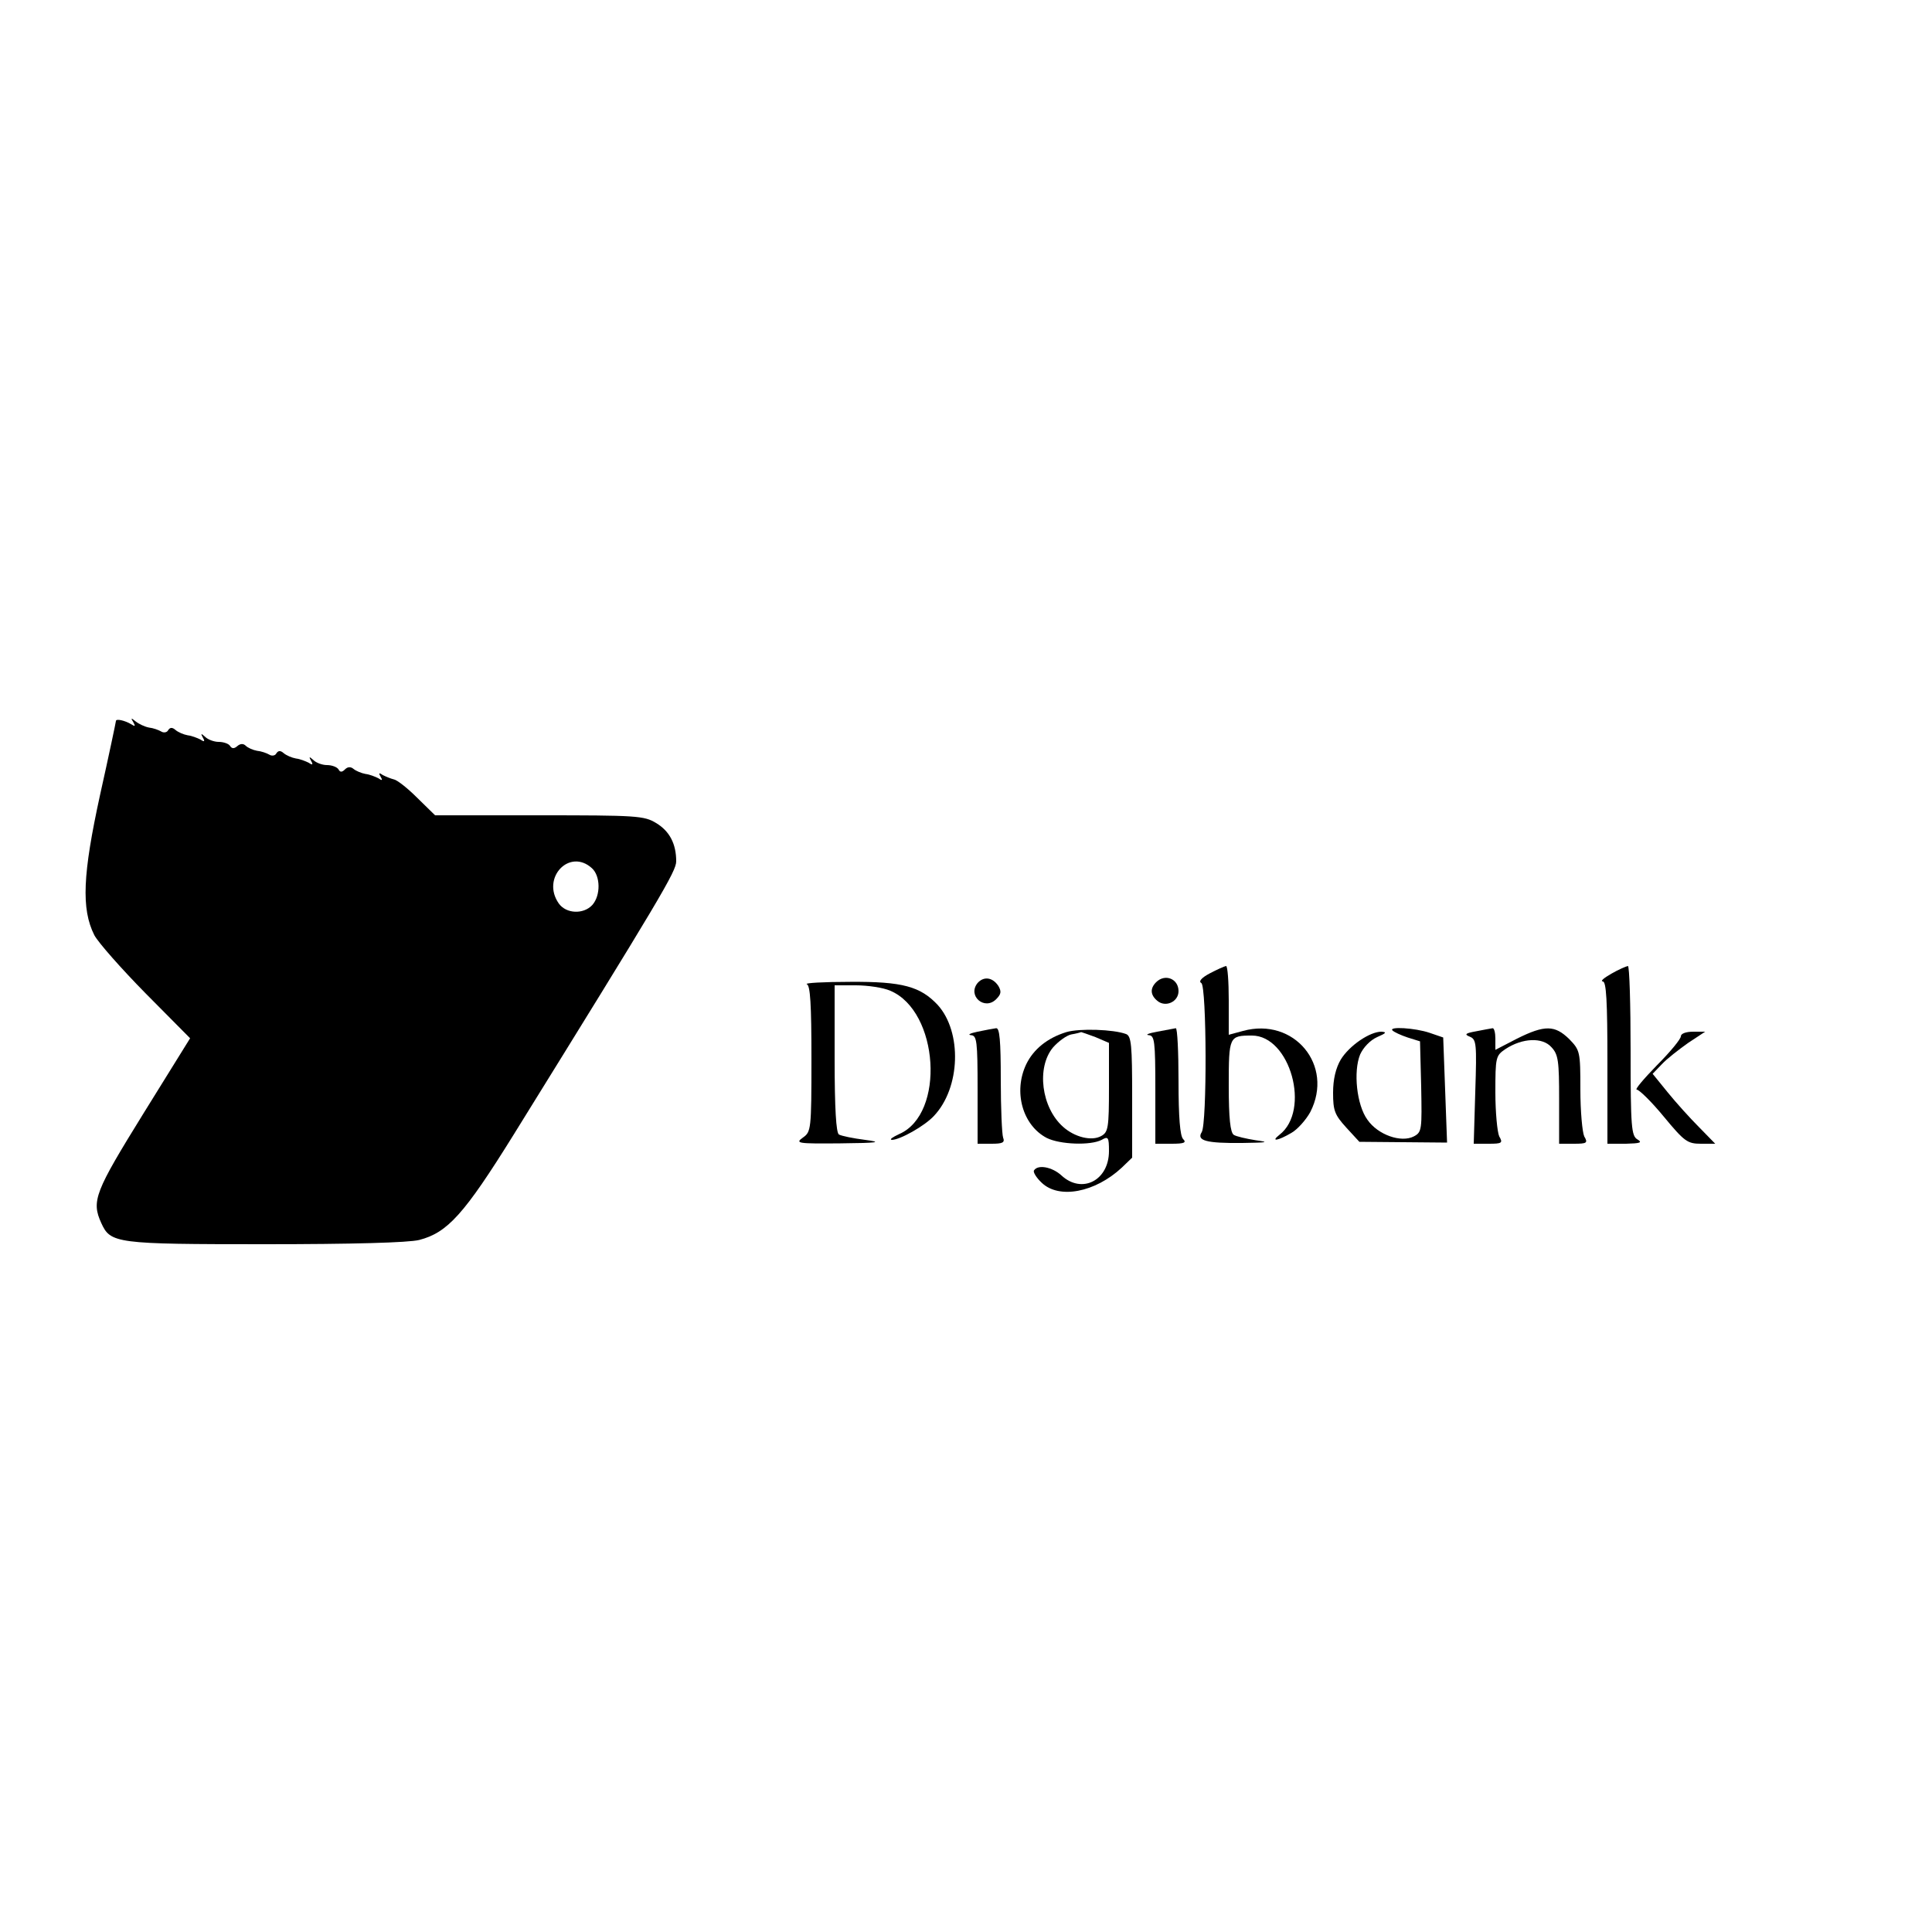 <?xml version="1.0" standalone="no"?>
<!DOCTYPE svg PUBLIC "-//W3C//DTD SVG 20010904//EN"
 "http://www.w3.org/TR/2001/REC-SVG-20010904/DTD/svg10.dtd">
<svg version="1.0" xmlns="http://www.w3.org/2000/svg"
 width="500pt" height="500pt" viewBox="0 0 500 500"
 preserveAspectRatio="xMidYMid meet">
<g transform="translate(0,500) scale(0.1,-0.1)"
fill="#000000" stroke="none">
<path d="M300 3134 c0 -2 -18 -88 -41 -191 -45 -206 -49 -295 -15 -363 10 -19
70 -87 133 -151 l115 -116 -121 -195 c-125 -202 -135 -226 -109 -283 24 -53
37 -55 423 -55 227 0 372 4 400 11 73 19 116 66 244 272 383 618 421 682 421
708 0 45 -17 78 -52 99 -31 19 -51 20 -303 20 l-269 0 -47 46 c-25 25 -52 46
-60 47 -8 2 -20 7 -28 11 -10 7 -12 6 -6 -4 6 -10 4 -11 -6 -4 -8 4 -23 10
-33 11 -11 2 -25 8 -31 13 -7 6 -15 6 -22 -1 -8 -8 -13 -8 -17 0 -4 6 -17 11
-30 11 -12 0 -28 6 -35 13 -11 10 -12 9 -6 -2 6 -10 4 -12 -6 -5 -8 4 -23 10
-33 11 -11 2 -25 8 -32 14 -8 7 -14 7 -19 -1 -3 -6 -12 -7 -18 -3 -7 4 -21 9
-32 10 -11 2 -24 8 -29 13 -6 6 -14 6 -22 -1 -8 -7 -14 -7 -19 1 -3 5 -16 10
-29 10 -12 0 -28 6 -35 13 -11 10 -12 9 -6 -2 6 -10 4 -12 -6 -5 -8 4 -23 10
-33 11 -11 2 -25 8 -32 14 -8 7 -14 7 -19 -1 -3 -6 -12 -7 -18 -3 -7 4 -21 9
-31 10 -11 2 -26 9 -35 16 -12 10 -13 9 -6 -2 6 -11 5 -12 -6 -5 -15 9 -39 15
-39 8z m1232 -381 c22 -20 23 -70 1 -95 -23 -25 -68 -23 -87 4 -46 66 28 144
86 91z"/>
<path d="M3131 2481 c-21 -11 -30 -21 -22 -25 14 -9 15 -364 1 -386 -14 -22
12 -29 105 -28 65 1 72 2 35 7 -25 4 -51 10 -57 14 -9 6 -13 43 -13 127 0 128
1 130 60 130 99 0 153 -194 71 -257 -24 -19 -3 -15 31 5 16 9 38 34 49 54 62
121 -42 246 -174 210 l-37 -10 0 89 c0 49 -3 89 -7 89 -5 -1 -23 -9 -42 -19z"/>
<path d="M4170 2480 c-19 -11 -29 -19 -22 -20 9 0 12 -49 12 -210 l0 -210 48
0 c37 1 43 3 30 11 -16 9 -18 31 -18 229 0 121 -3 220 -7 220 -5 -1 -24 -9
-43 -20z"/>
<path d="M2530 2456 c-27 -33 18 -72 48 -42 13 13 14 20 6 34 -15 23 -38 26
-54 8z"/>
<path d="M2992 2458 c-16 -16 -15 -33 3 -48 21 -18 55 -3 55 25 0 32 -35 46
-58 23z"/>
<path d="M2088 2453 c9 -3 12 -52 12 -193 0 -184 -1 -189 -22 -204 -21 -15
-14 -16 97 -15 98 1 110 3 64 9 -31 4 -61 10 -68 14 -7 5 -11 65 -11 197 l0
189 55 0 c31 0 71 -6 89 -14 126 -53 143 -319 23 -371 -17 -8 -26 -14 -19 -15
21 0 85 36 109 62 69 73 73 217 10 287 -45 48 -91 61 -227 60 -69 0 -119 -3
-112 -6z"/>
<path d="M2530 2330 c-19 -4 -27 -8 -17 -9 15 -1 17 -15 17 -141 l0 -140 36 0
c29 0 35 3 30 16 -3 9 -6 76 -6 150 0 101 -3 134 -12 133 -7 -1 -29 -5 -48 -9z"/>
<path d="M2760 2329 c-49 -15 -85 -44 -104 -83 -34 -71 -10 -158 53 -191 34
-17 113 -20 142 -5 17 10 19 7 19 -29 0 -76 -70 -112 -123 -63 -24 22 -61 29
-71 13 -3 -4 6 -19 20 -32 45 -43 138 -25 207 39 l27 26 0 157 c0 134 -2 158
-16 163 -32 12 -120 15 -154 5z m75 -13 l35 -15 0 -115 c0 -105 -2 -116 -20
-126 -25 -14 -69 -3 -99 24 -56 50 -69 153 -26 205 14 16 36 32 48 34 12 2 23
5 25 6 1 0 18 -6 37 -13z"/>
<path d="M2995 2330 c-22 -4 -32 -8 -22 -9 15 -1 17 -15 17 -141 l0 -140 42 0
c33 0 39 3 30 12 -8 8 -12 56 -12 150 0 76 -3 137 -7 137 -5 -1 -26 -5 -48 -9z"/>
<path d="M3604 2333 c4 -4 21 -12 39 -18 l32 -10 3 -117 c2 -111 2 -118 -19
-129 -33 -17 -93 4 -120 43 -28 38 -37 125 -19 169 8 18 26 37 44 45 23 10 26
13 11 14 -30 0 -83 -36 -105 -72 -13 -22 -20 -51 -20 -86 0 -46 4 -57 34 -90
l34 -37 114 -1 113 -1 -5 136 -5 136 -35 12 c-38 13 -108 17 -96 6z"/>
<path d="M3820 2331 c-28 -5 -31 -8 -16 -14 17 -7 18 -18 14 -142 l-4 -135 39
0 c34 0 37 2 27 19 -5 11 -10 62 -10 114 0 91 1 95 26 112 44 29 96 31 119 5
18 -19 20 -36 20 -136 l0 -114 38 0 c34 0 37 2 27 19 -5 11 -10 65 -10 121 0
99 -1 102 -29 131 -37 36 -63 37 -135 1 l-56 -29 0 29 c0 15 -3 27 -7 27 -5
-1 -24 -4 -43 -8z"/>
<path d="M4350 2318 c0 -7 -28 -41 -62 -75 -34 -35 -58 -63 -52 -63 6 0 38
-31 70 -70 53 -64 61 -70 96 -70 l37 0 -42 43 c-23 23 -60 64 -81 90 l-39 48
24 25 c13 14 44 38 68 55 l44 29 -31 0 c-19 0 -32 -5 -32 -12z"/>
</g>
</svg>
